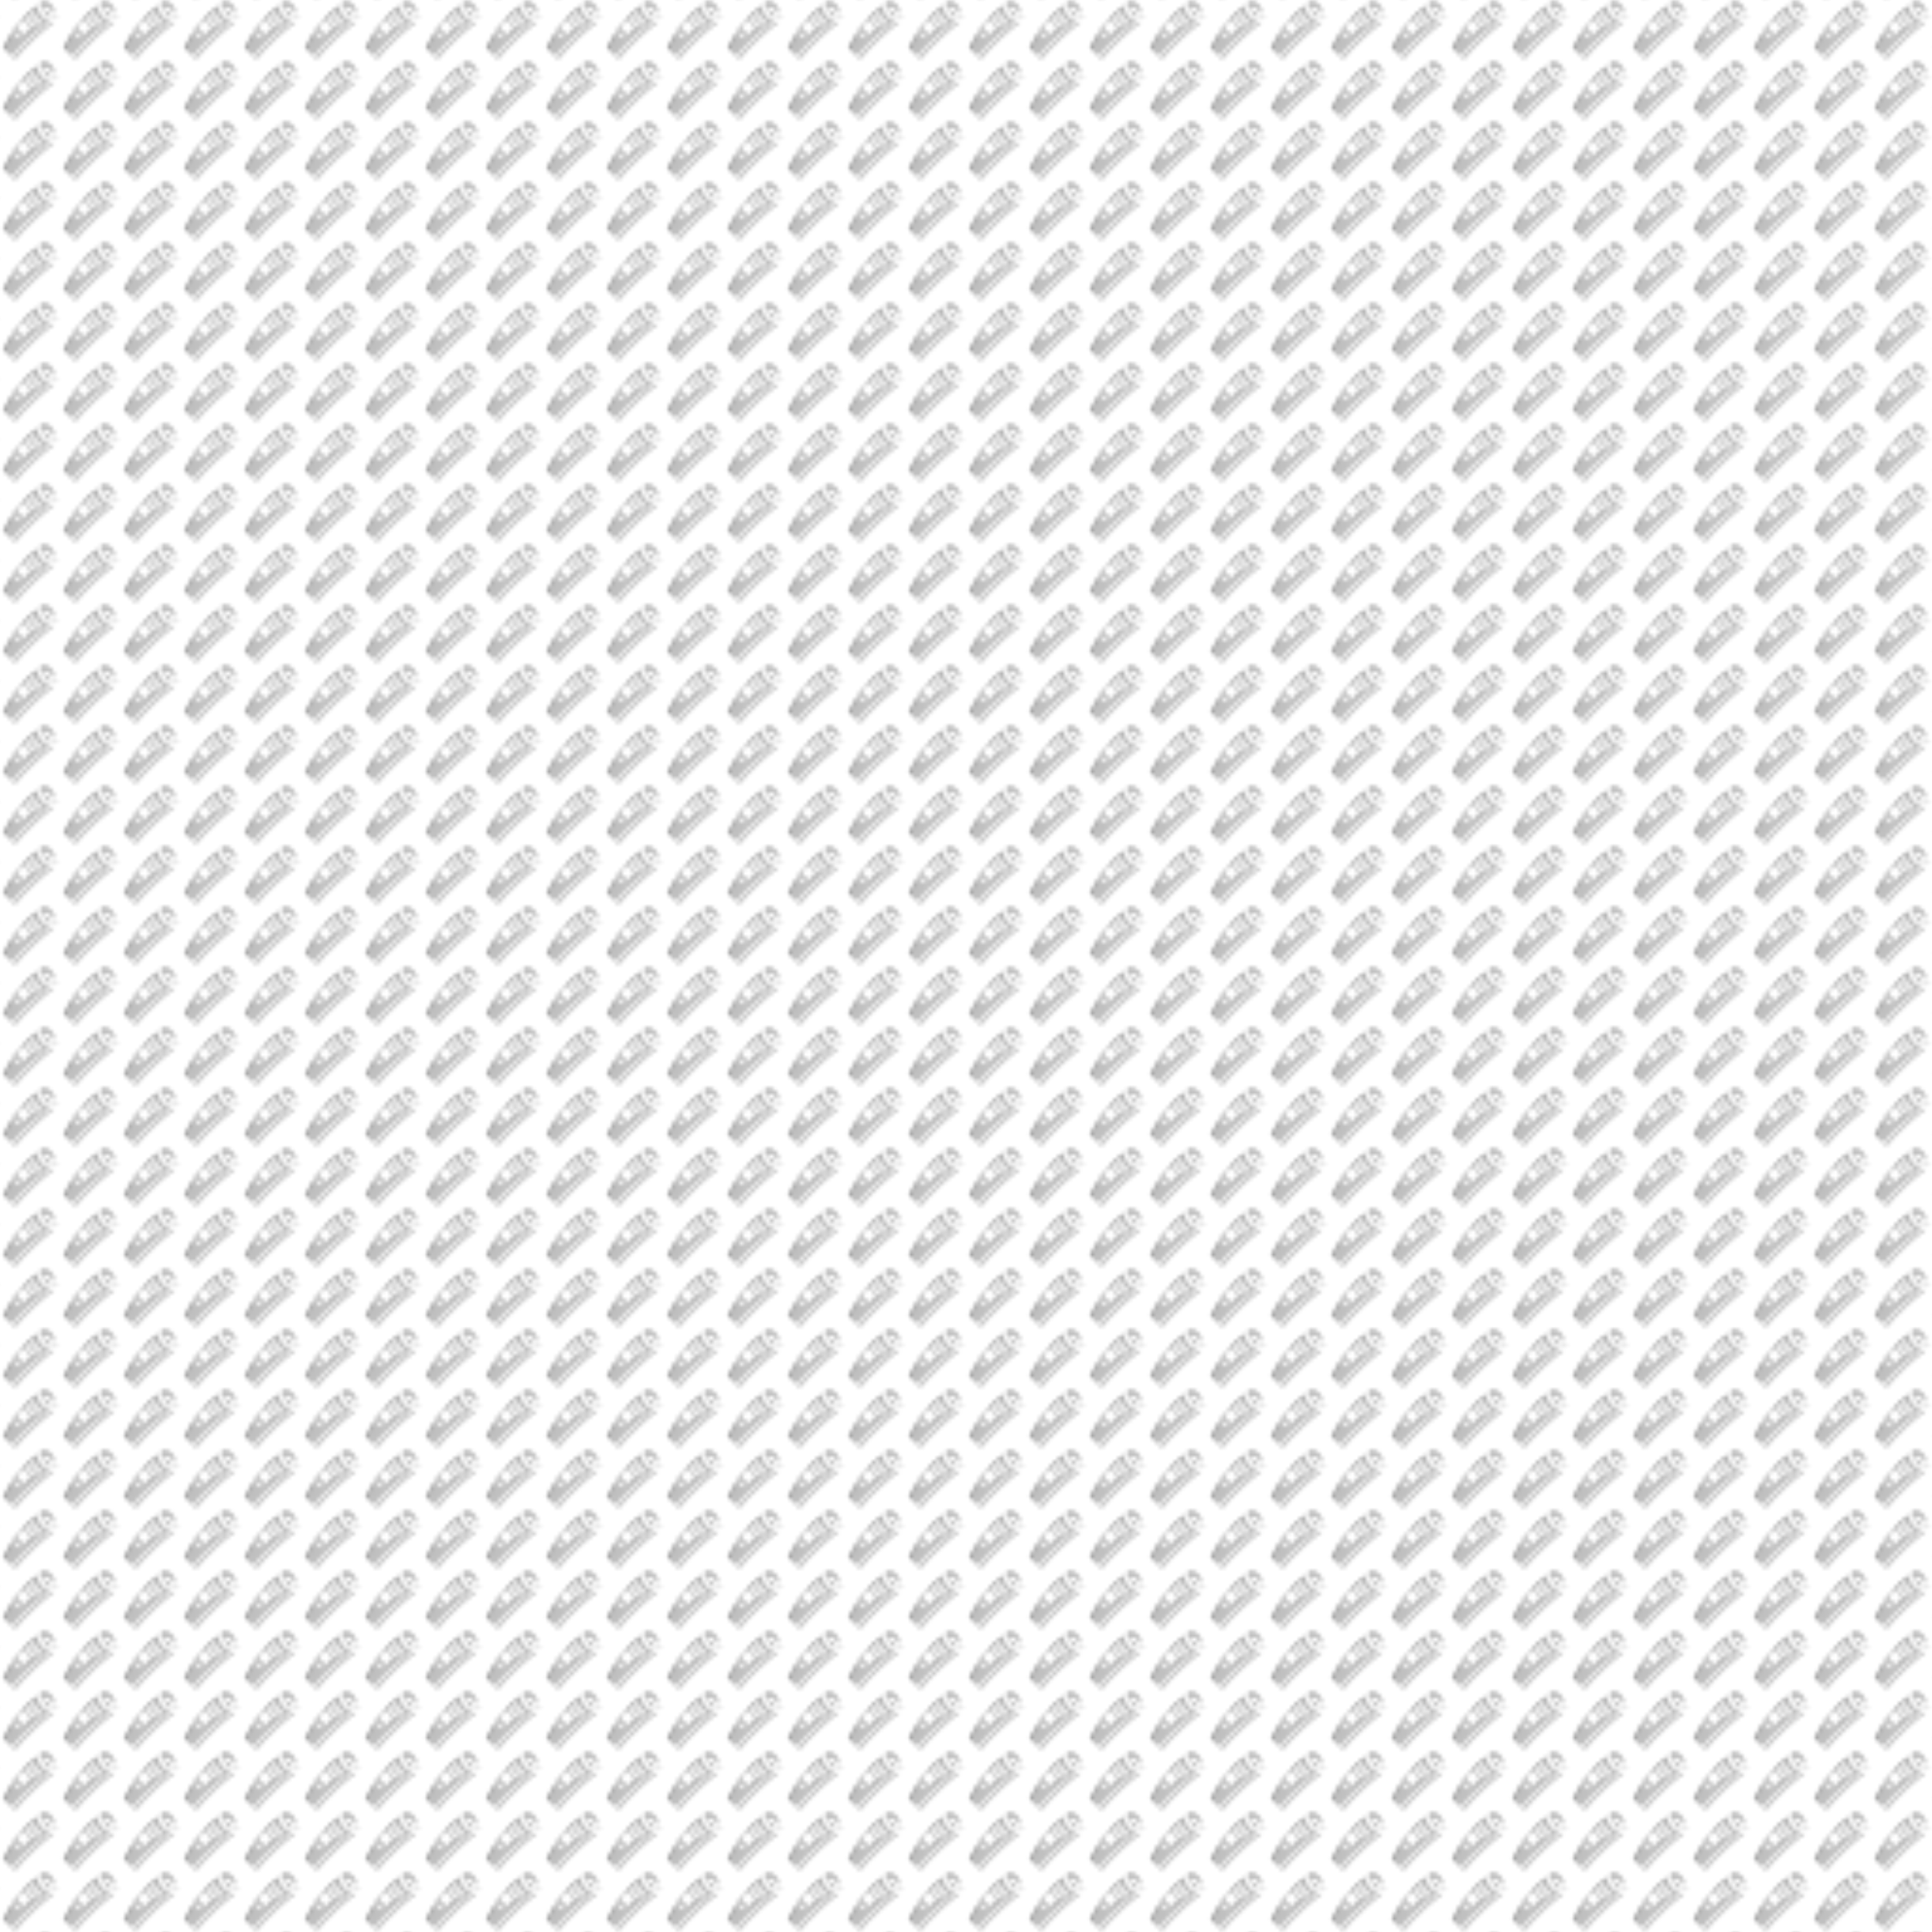 <?xml version="1.0" encoding="UTF-8"?>
<svg id="Layer_2" data-name="Layer 2" xmlns="http://www.w3.org/2000/svg" xmlns:xlink="http://www.w3.org/1999/xlink" viewBox="0 0 512 512">
  <defs>
    <style>
      .cls-1 {
        fill: none;
      }

      .cls-2 {
        fill: url(#EL_ECO_PATTERN_25_x16);
      }

      .cls-3 {
        opacity: .25;
      }
    </style>
    <pattern id="EL_ECO_PATTERN_25_x16" data-name="EL ECO PATTERN 25% x16" x="0" y="0" width="16" height="16" patternUnits="userSpaceOnUse" viewBox="0 0 16 16">
      <g>
        <rect class="cls-1" width="16" height="16"/>
        <g class="cls-3">
          <g>
            <path d="m11.84,4.89c-.44-.28-.82-.63-1.12-1.05-.32-.45-.54-.91-.68-1.34-.17-.4-.26-.77-.29-1.12-.45.37-.88.74-1.28,1.1.18.58.44,1.12.78,1.62.43.63.98,1.16,1.62,1.58.2.13.25.39.12.59-.13.2-.39.25-.59.12-.39-.26-.75-.55-1.07-.87-.28-.28-.54-.6-.78-.93-.32-.46-.57-.95-.77-1.47-.2.19-.4.38-.59.57.21.49.48.96.8,1.39.41.54.89,1.01,1.45,1.41.19.13.23.4.1.59-.14.19-.4.23-.59.1-.34-.24-.66-.51-.95-.81-.24-.24-.47-.5-.68-.78-.3-.39-.54-.82-.76-1.26-.18.18-.34.37-.51.56.18.34.42.75.78,1.17.45.54.92.91,1.28,1.16-.31.24-.66.54-1.01.93-.38.42-.67.83-.89,1.18-.18-.34-.47-.81-.95-1.28-.39-.39-.78-.64-1.09-.82-.2.27-.38.54-.56.8.21.3.45.58.72.84.29.27.61.5.95.7.16.09.21.3.12.46-.09.16-.3.21-.46.12-.38-.22-.74-.49-1.06-.79-.05-.05-.1-.1-.15-.15-.18-.18-.35-.38-.5-.58-.52.81-.91,1.48-1.15,1.9l-.12.21c-.39.67-.75,1.36-1.09,2.05l2.11,2.11c1.71-2.08,3.61-4.02,5.63-5.78,1.7-1.48,3.18-2.66,4.48-3.58-.41-.11-.81-.3-1.18-.57-.02-.01-.04-.03-.06-.05Z"/>
            <path d="m15.13,3.99c-.14.24-.31.37-.53.53-.07.06-.2.14-.36.23.02,0,.05,0,.07,0,.23-.03.45.13.48.36.01.09-.01.18-.05.25,0,0,0,0,0,0,.57-.52.43-1.27.43-1.31.02-.08.03-.17.04-.25-.03.06-.05.13-.08.19Z"/>
            <path d="m14.35,2.16c-.13-.32-.35-.64-.65-.97-.05-.05-.09-.1-.14-.15-.32-.32-.65-.56-.98-.71-.43-.2-.88-.25-1.28-.15-.2.05-.36.13-.46.24-.14.14-.2.33-.23.47,0,.31.05.79.23,1.35.06.13.11.25.19.39.04.07.07.13.11.2.22-.3.51-.56.78-.79.27-.23.66-.19.91.04l.89.94c.14.15.29.31.45.38.11.05.21.03.24,0,.01-.01.05-.06.07-.19.08-.41-.03-.79-.14-1.05Z"/>
            <path d="m13.11,3.6l-.77-.81c-.27.24-.54.51-.67.78.22.26.45.48.69.65.15.09.31.17.47.24.25-.04.49-.1.72-.2.09-.04.18-.08.25-.12-.29-.14-.51-.36-.68-.55Z"/>
          </g>
          <path d="m13.48,5.73c-1.47,1.09-3.02,2.34-4.61,3.79-2.22,2.02-4.08,4.03-5.61,5.89.22.15.44.3.67.46,1.46-1.74,3.19-3.62,5.22-5.52,1.78-1.67,3.53-3.11,5.16-4.34l-.82-.27Z"/>
        </g>
        <path class="cls-3" d="m1.33,13.24c-.18-.18-.36-.36-.54-.54.76-1.75,1.97-4.05,3.89-6.41,1.59-1.95,3.21-3.39,4.56-4.42.03.27.07.54.1.81-1.24.85-2.83,2.13-4.34,3.97-2.04,2.47-3.1,4.93-3.67,6.59Z"/>
      </g>
    </pattern>
  </defs>
  <g id="PATTERN_x16_25_" data-name="PATTERN x16 25%">
    <rect class="cls-2" width="512" height="512"/>
  </g>
</svg>
